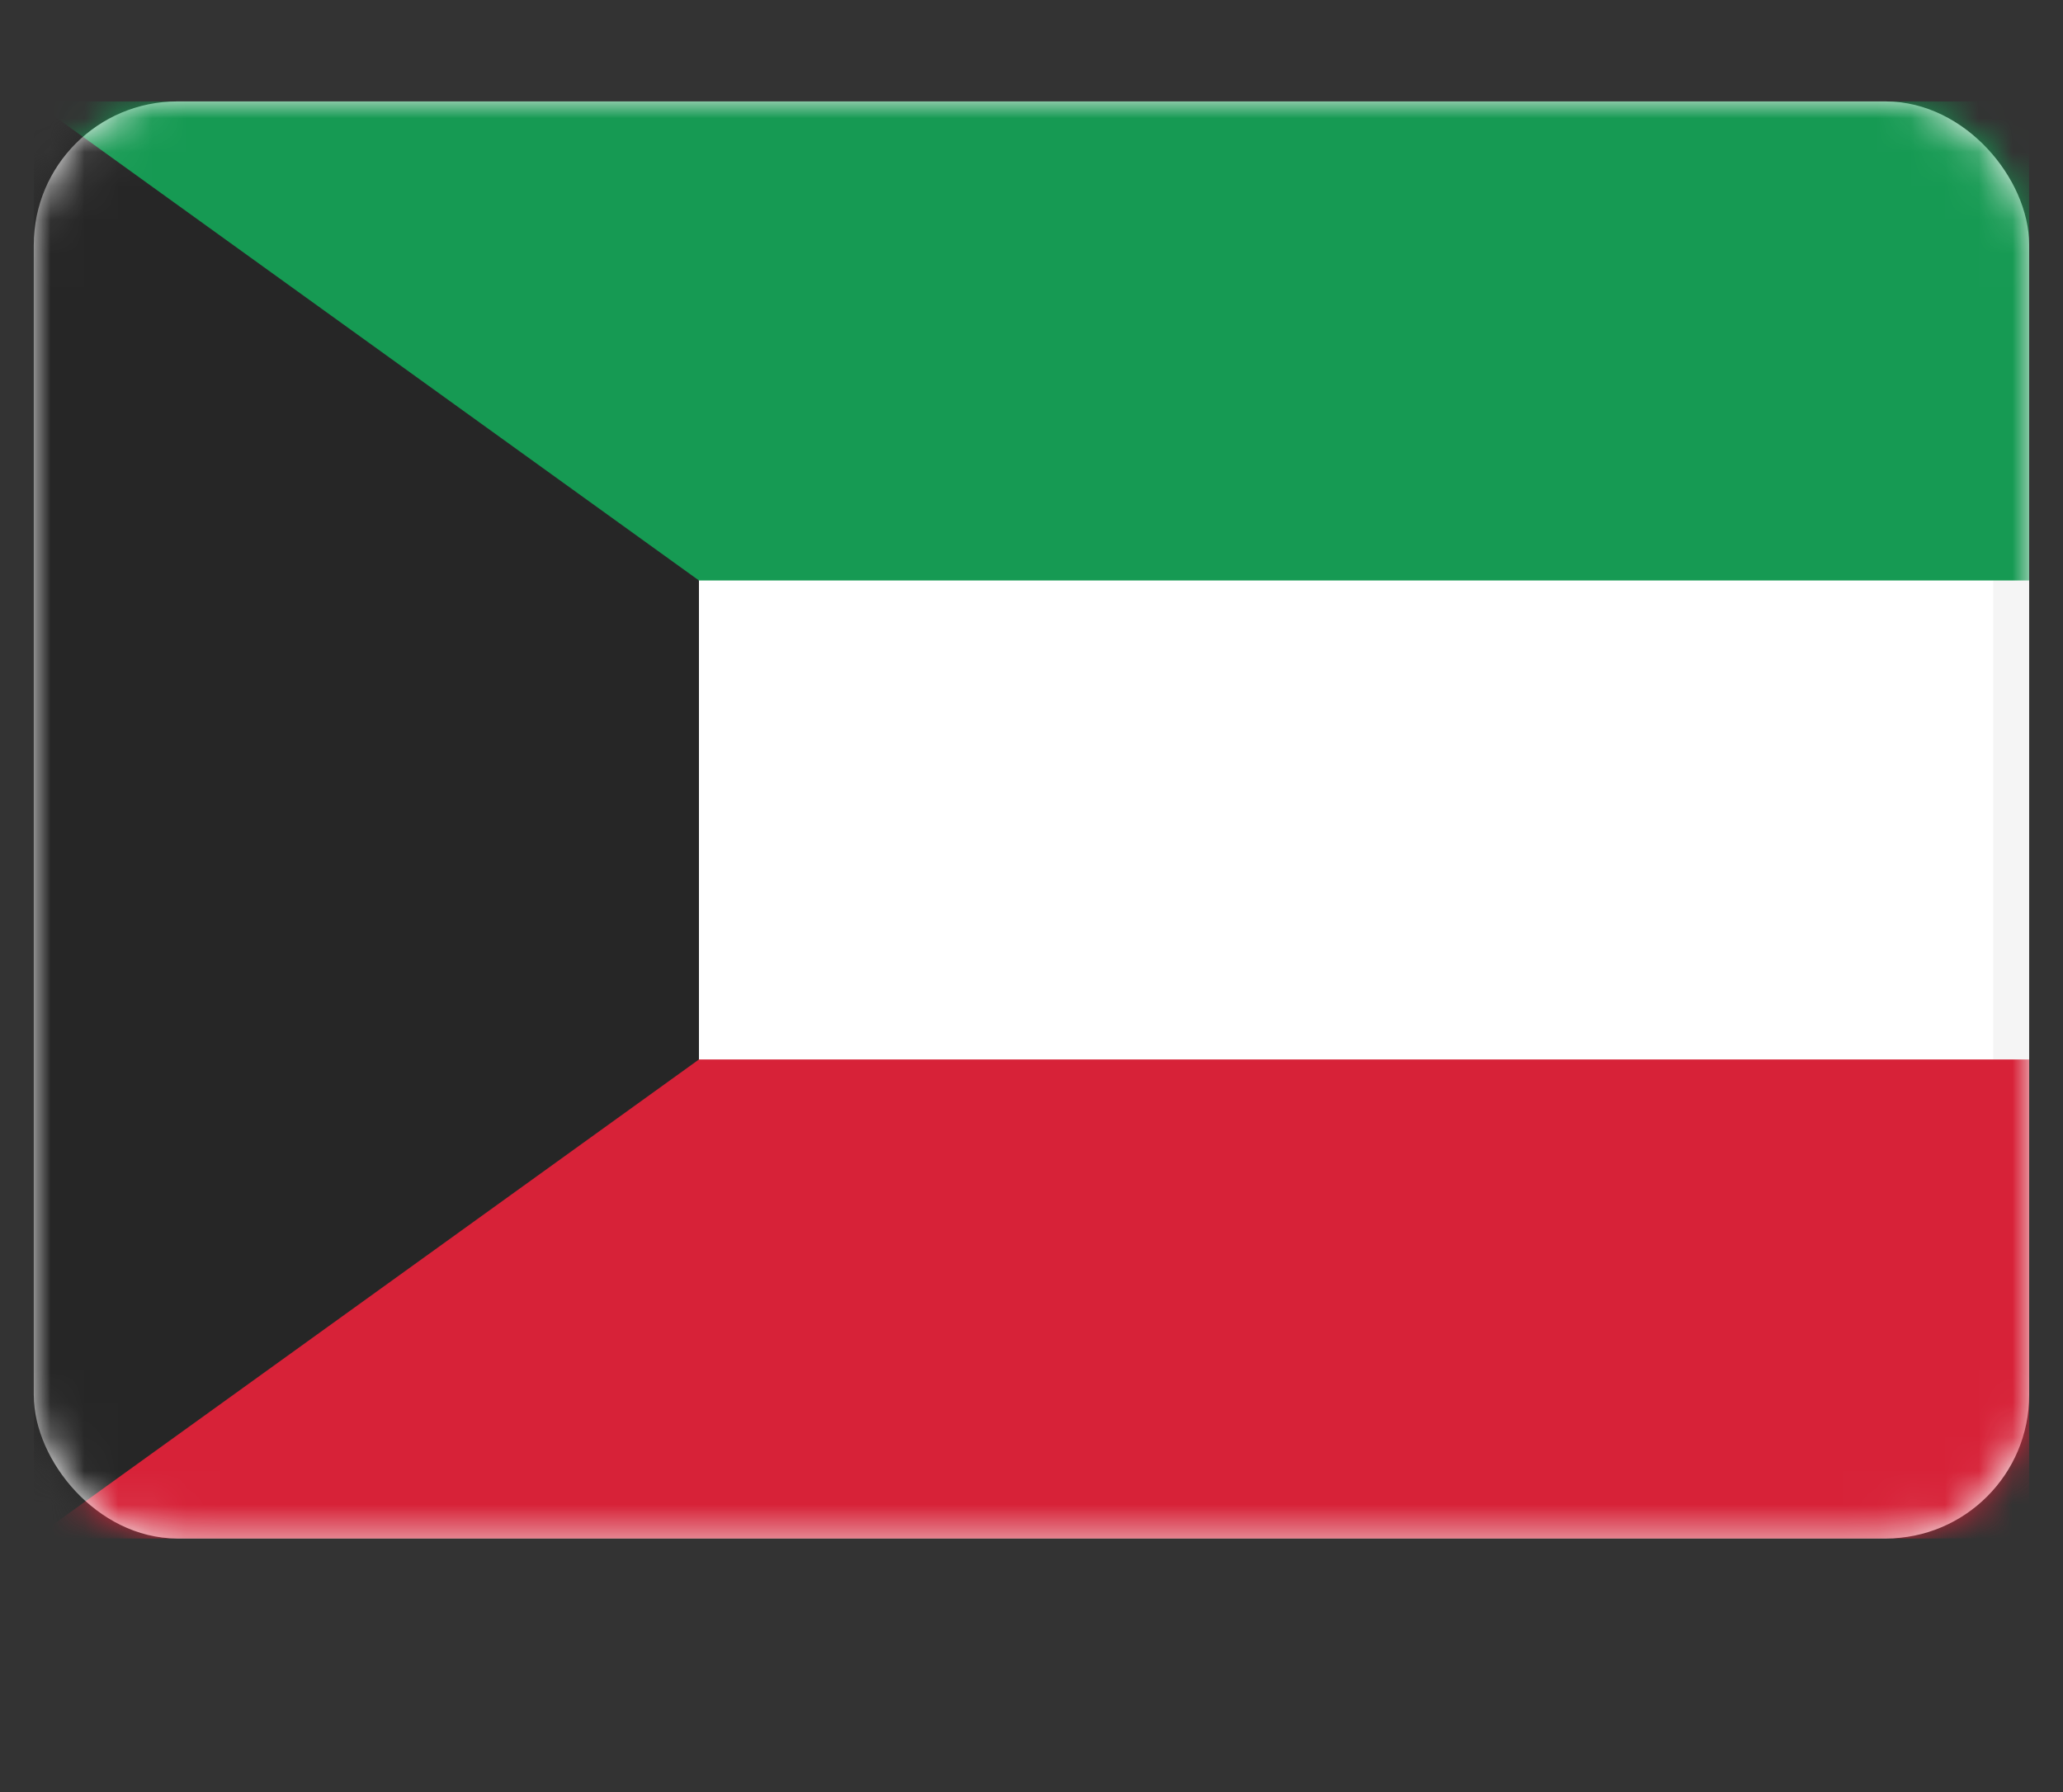 <svg width="61" height="53" viewBox="0 0 61 53" fill="none" xmlns="http://www.w3.org/2000/svg">
<rect x="0" y="0" width="61" height="53" fill="#333333" stroke="none"/>
<rect x="1.53" y="3.53" width="57.939" height="41.439" rx="3.712" fill="white" stroke="#F5F5F5" stroke-width="1.061"/>
<mask id="mask0" mask-type="alpha" maskUnits="userSpaceOnUse" x="1" y="3" width="59" height="43">
<rect x="1.53" y="3.53" width="57.939" height="41.439" rx="3.712" fill="white" stroke="white" stroke-width="1.061"/>
</mask>
<g mask="url(#mask0)">
<path fill-rule="evenodd" clip-rule="evenodd" d="M1 45.5H60V31.333H1V45.5Z" fill="#D72238"/>
<path fill-rule="evenodd" clip-rule="evenodd" d="M1 17.167H60V3H1V17.167Z" fill="#169A53"/>
<path fill-rule="evenodd" clip-rule="evenodd" d="M1 3L20.667 17.167V31.333L1 45.5V3Z" fill="#262626"/>
</g>
</svg>
